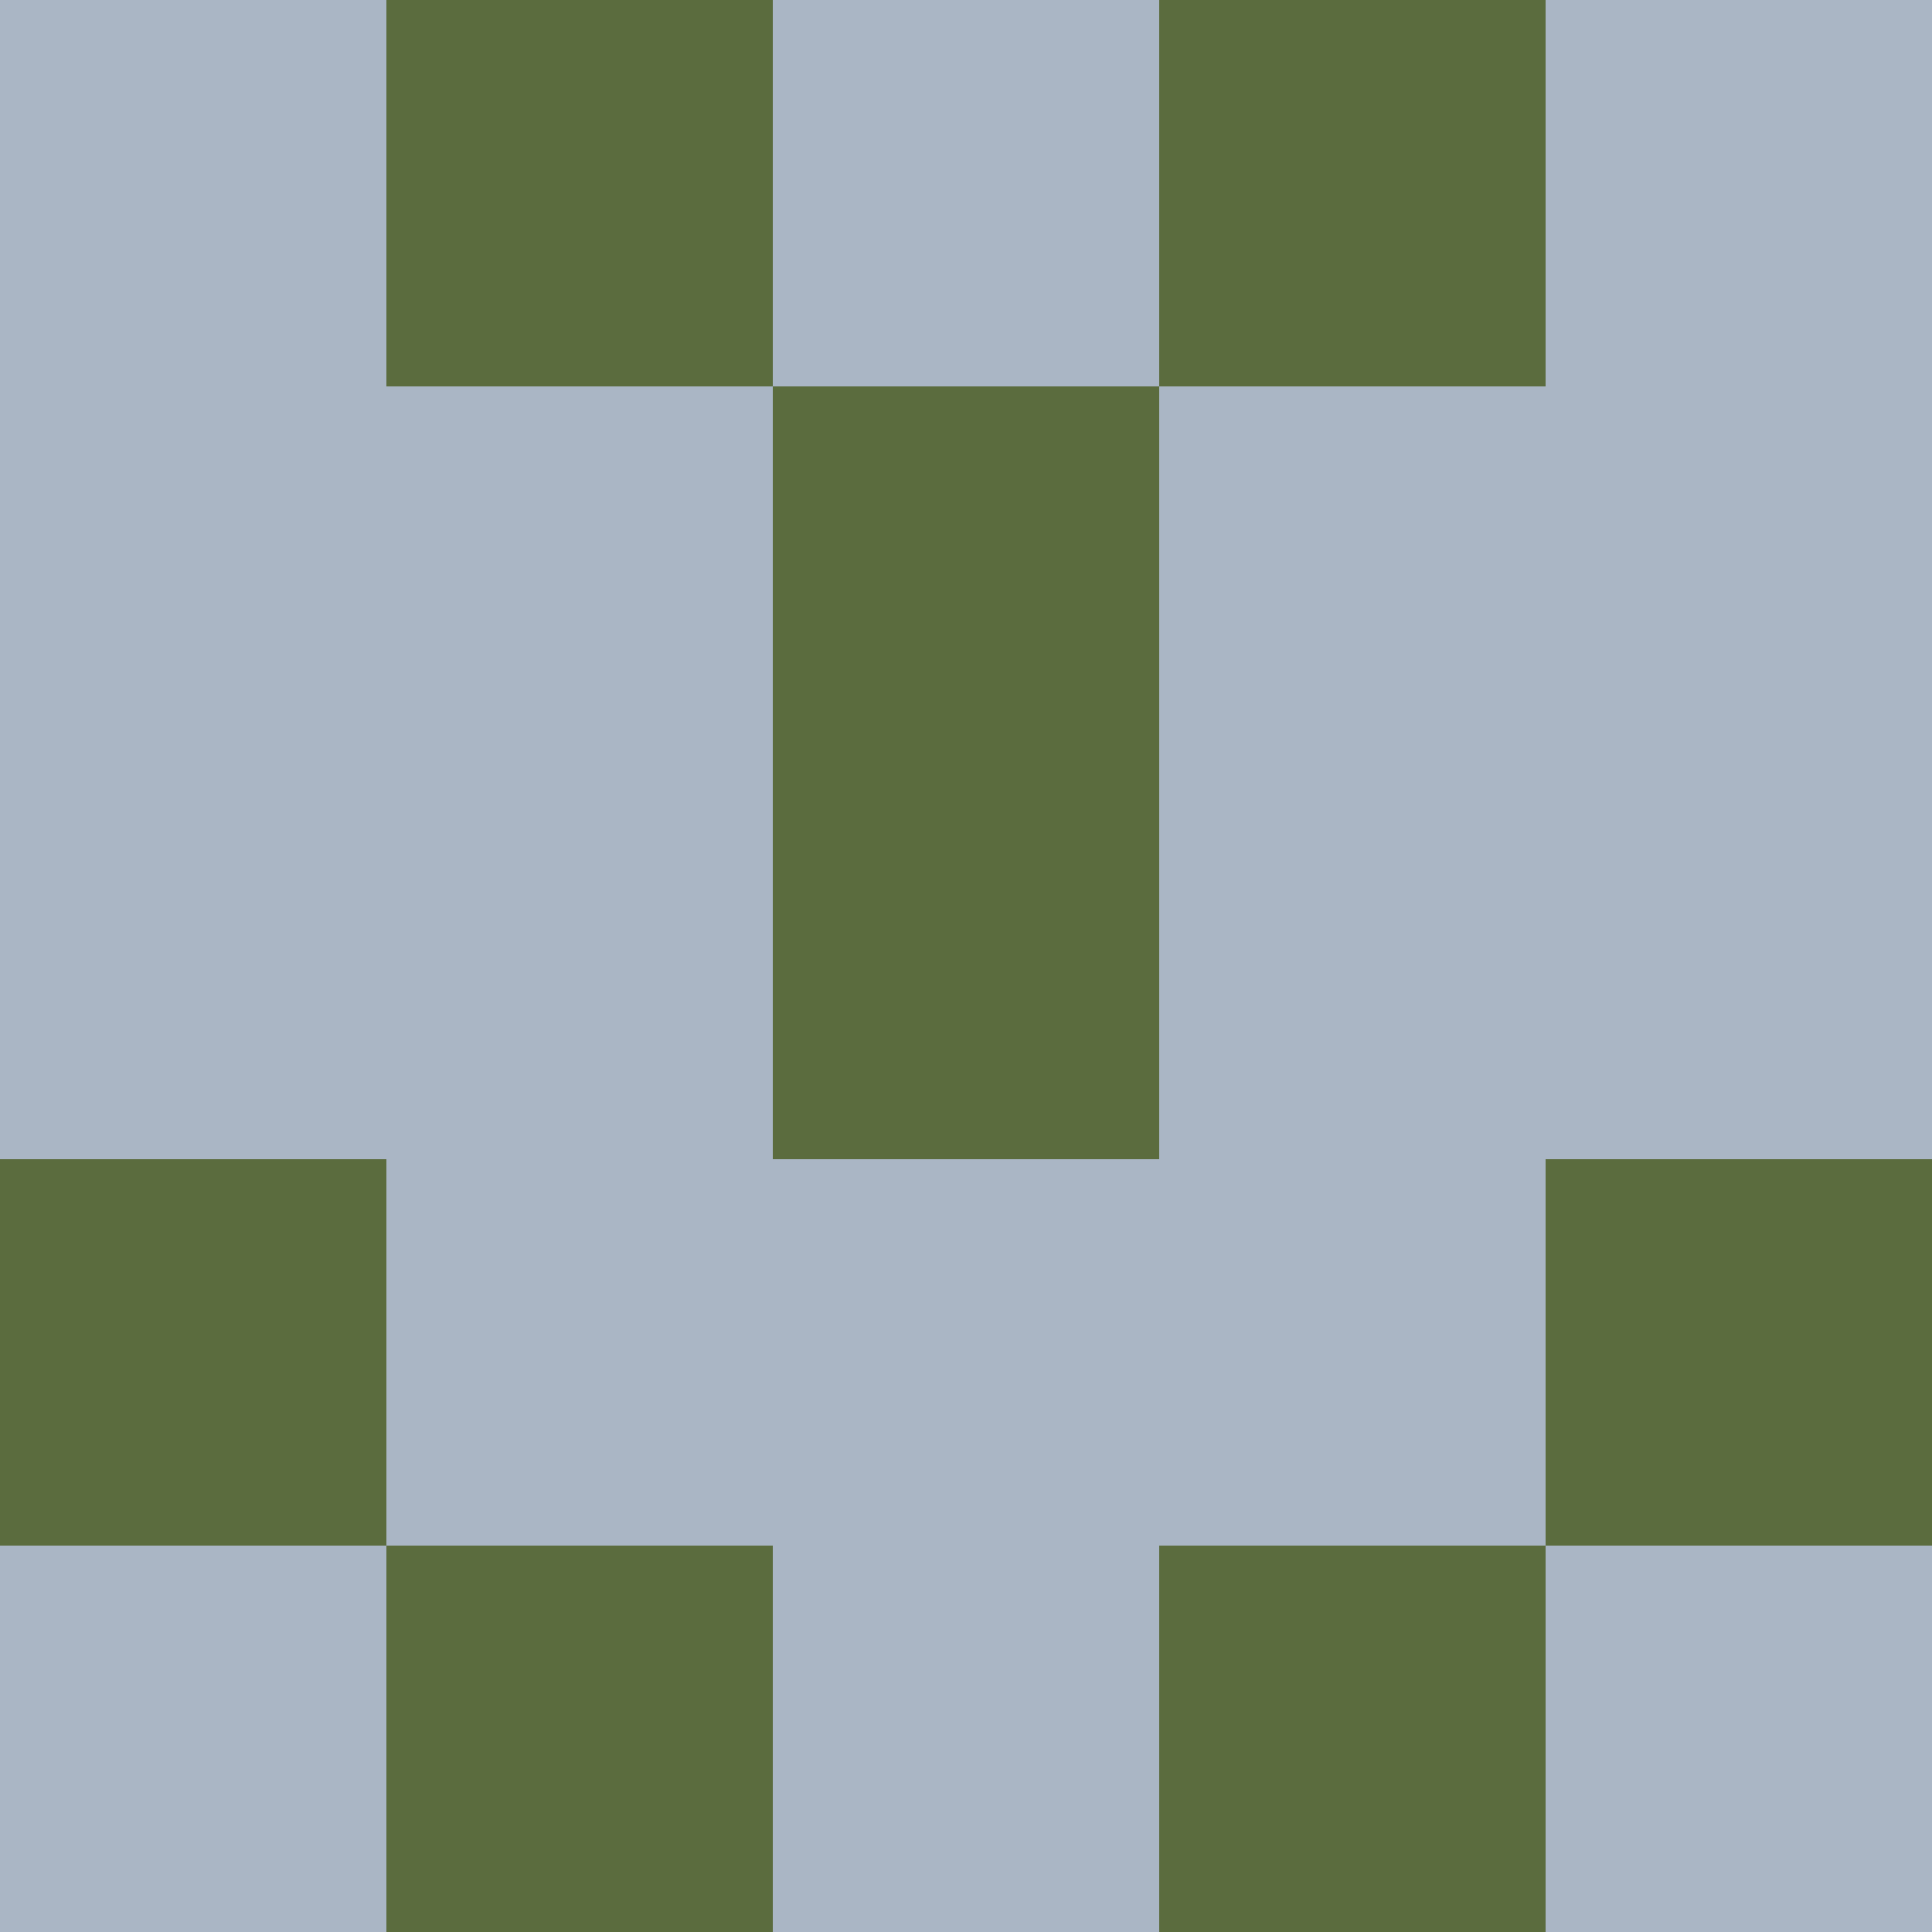 <?xml version="1.0" encoding="utf-8"?>
<!DOCTYPE svg PUBLIC "-//W3C//DTD SVG 20010904//EN"
        "http://www.w3.org/TR/2001/REC-SVG-20010904/DTD/svg10.dtd">

<svg width="400" height="400" viewBox="0 0 5 5"
    xmlns="http://www.w3.org/2000/svg"
    xmlns:xlink="http://www.w3.org/1999/xlink">
            <rect x="0" y="0" width="1" height="1" fill="#AAB6C5" />
        <rect x="0" y="1" width="1" height="1" fill="#AAB6C5" />
        <rect x="0" y="2" width="1" height="1" fill="#AAB6C5" />
        <rect x="0" y="3" width="1" height="1" fill="#5B6C3E" />
        <rect x="0" y="4" width="1" height="1" fill="#AAB6C5" />
                <rect x="1" y="0" width="1" height="1" fill="#5B6C3E" />
        <rect x="1" y="1" width="1" height="1" fill="#AAB6C5" />
        <rect x="1" y="2" width="1" height="1" fill="#AAB6C5" />
        <rect x="1" y="3" width="1" height="1" fill="#AAB6C5" />
        <rect x="1" y="4" width="1" height="1" fill="#5B6C3E" />
                <rect x="2" y="0" width="1" height="1" fill="#AAB6C5" />
        <rect x="2" y="1" width="1" height="1" fill="#5B6C3E" />
        <rect x="2" y="2" width="1" height="1" fill="#5B6C3E" />
        <rect x="2" y="3" width="1" height="1" fill="#AAB6C5" />
        <rect x="2" y="4" width="1" height="1" fill="#AAB6C5" />
                <rect x="3" y="0" width="1" height="1" fill="#5B6C3E" />
        <rect x="3" y="1" width="1" height="1" fill="#AAB6C5" />
        <rect x="3" y="2" width="1" height="1" fill="#AAB6C5" />
        <rect x="3" y="3" width="1" height="1" fill="#AAB6C5" />
        <rect x="3" y="4" width="1" height="1" fill="#5B6C3E" />
                <rect x="4" y="0" width="1" height="1" fill="#AAB6C5" />
        <rect x="4" y="1" width="1" height="1" fill="#AAB6C5" />
        <rect x="4" y="2" width="1" height="1" fill="#AAB6C5" />
        <rect x="4" y="3" width="1" height="1" fill="#5B6C3E" />
        <rect x="4" y="4" width="1" height="1" fill="#AAB6C5" />
        
</svg>


